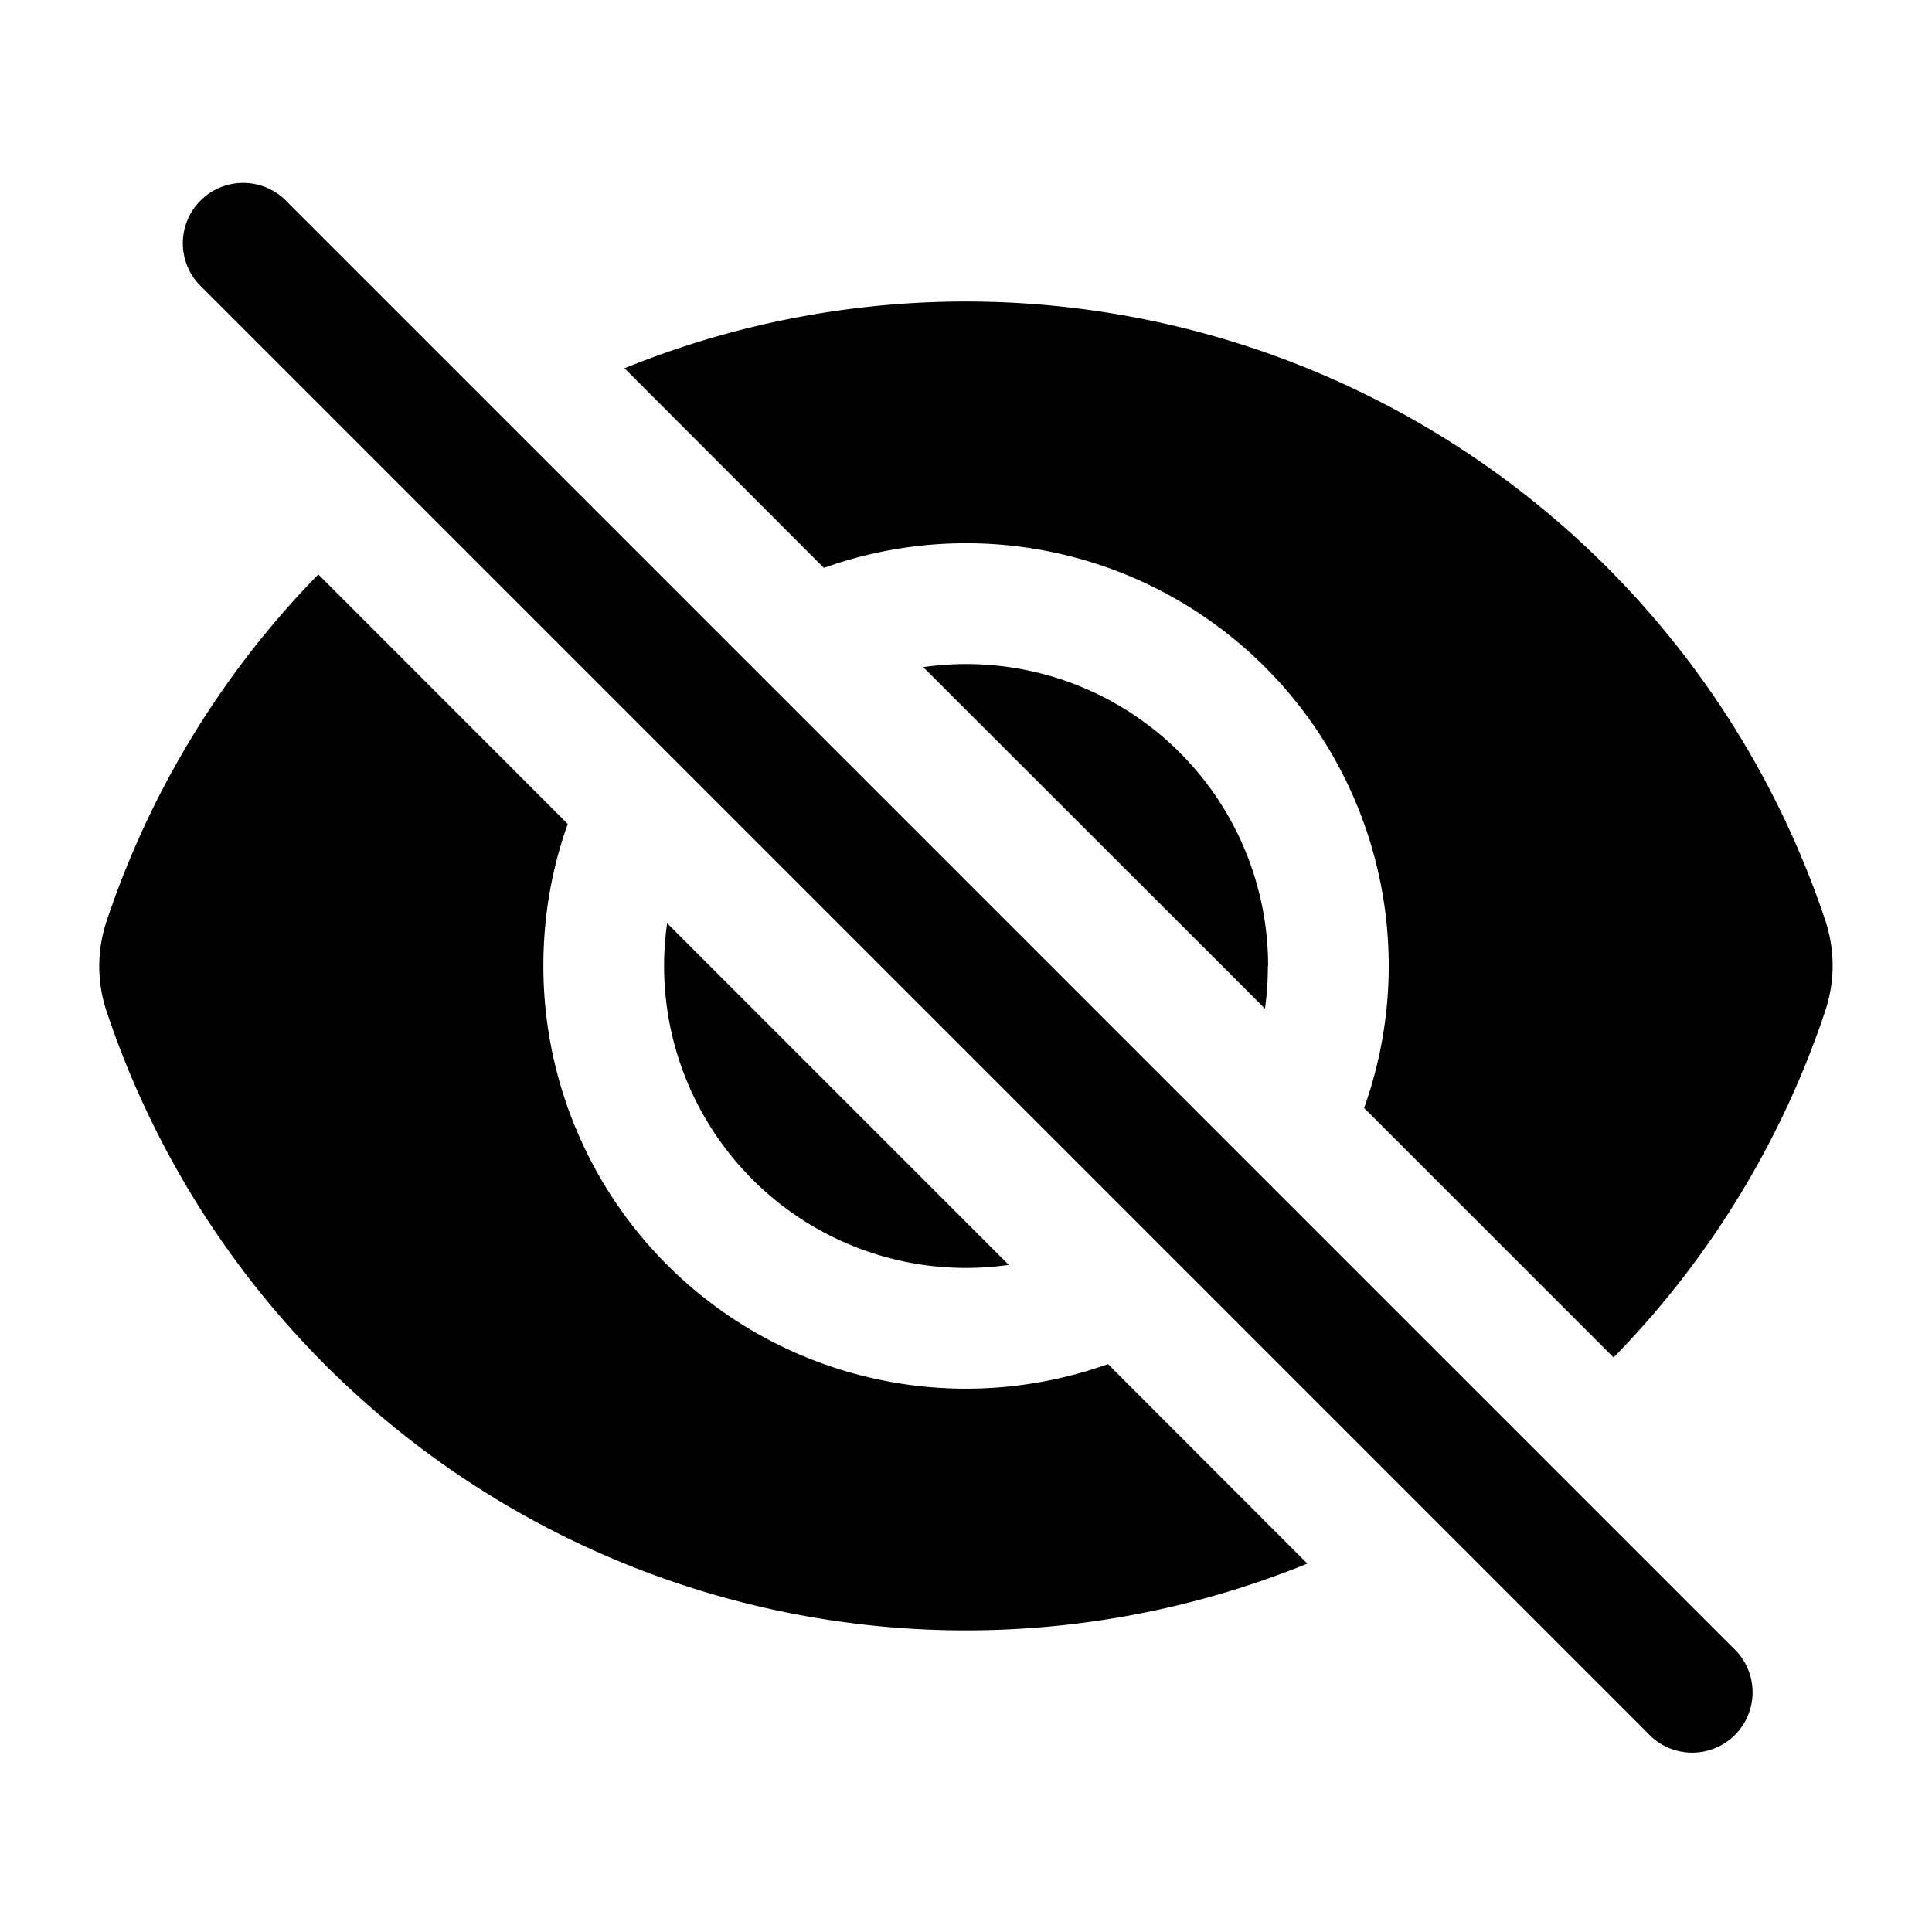 <?xml version="1.0" encoding="utf-8"?><svg width="16" height="16" xmlns="http://www.w3.org/2000/svg" viewBox="0 0 16 16"><path d="M2.353 1.647a.5.5 0 0 0-.707.706l12 12a.5.5 0 1 0 .707-.706l-12-12Zm12.764 6.722a7.5 7.5 0 0 1-1.754 2.873l-2.066-2.066a3.5 3.5 0 0 0-4.474-4.473L5.172 3.05a7.504 7.504 0 0 1 9.945 4.575c.08.242.08.502 0 .743Z"/><path d="M10.5 8c0 .12-.008.238-.024.353l-2.83-2.828A2.5 2.5 0 0 1 10.502 8Zm-2.146 2.475L5.525 7.646a2.5 2.5 0 0 0 2.83 2.829h-.001Z"/><path d="M4.5 8c0-.413.07-.809.202-1.176L2.636 4.757A7.5 7.5 0 0 0 .882 7.631c-.08.241-.08.501 0 .742a7.503 7.503 0 0 0 9.945 4.576l-1.651-1.652A3.5 3.5 0 0 1 4.5 8Z"/></svg>